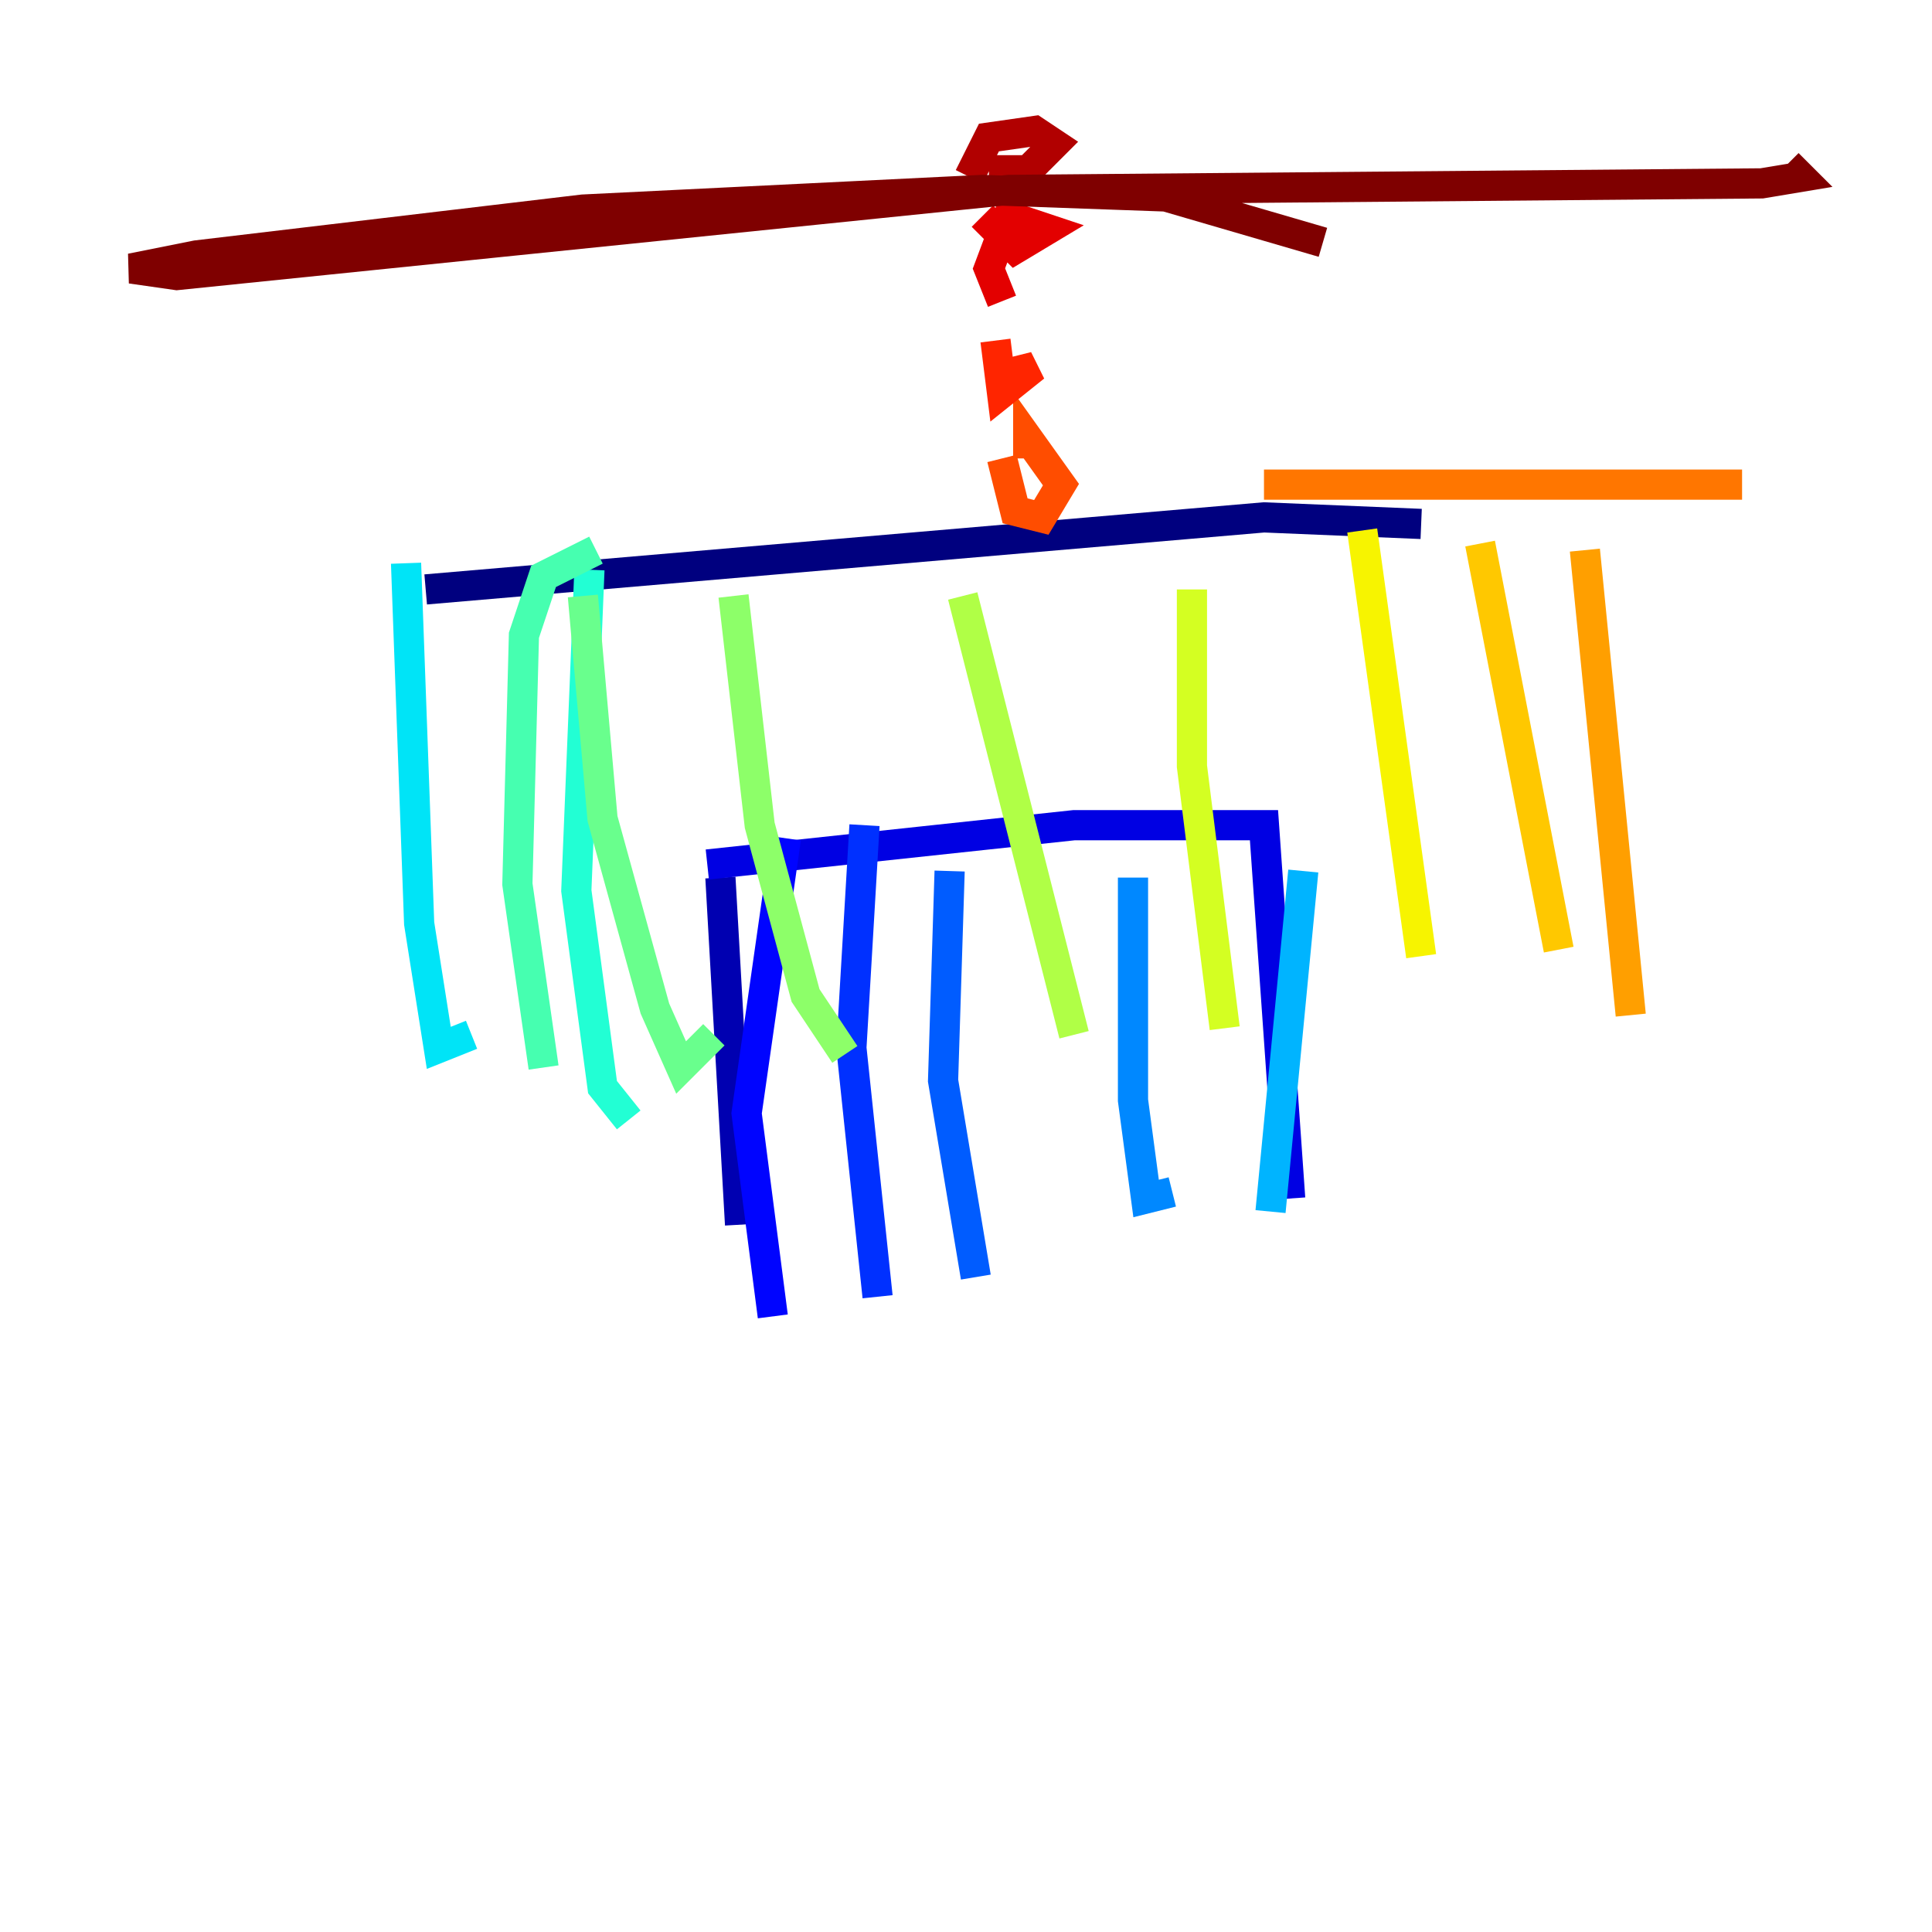 <?xml version="1.0" encoding="utf-8" ?>
<svg baseProfile="tiny" height="128" version="1.2" viewBox="0,0,128,128" width="128" xmlns="http://www.w3.org/2000/svg" xmlns:ev="http://www.w3.org/2001/xml-events" xmlns:xlink="http://www.w3.org/1999/xlink"><defs /><polyline fill="none" points="28.203,39.051 83.742,34.278 94.156,34.712" stroke="#00007f" stroke-width="2" /><polyline fill="none" points="47.729,58.142 49.031,81.139" stroke="#0000b1" stroke-width="2" /><polyline fill="none" points="46.861,57.275 71.159,54.671 83.742,54.671 85.478,79.403" stroke="#0000e3" stroke-width="2" /><polyline fill="none" points="52.068,55.539 49.464,73.763 51.2,87.214" stroke="#0004ff" stroke-width="2" /><polyline fill="none" points="57.275,54.671 56.407,69.424 58.142,85.912" stroke="#0030ff" stroke-width="2" /><polyline fill="none" points="62.915,57.709 62.481,71.593 64.651,84.61" stroke="#005cff" stroke-width="2" /><polyline fill="none" points="75.064,58.142 75.064,72.895 75.932,79.403 77.668,78.969" stroke="#0088ff" stroke-width="2" /><polyline fill="none" points="86.346,57.709 84.176,80.271" stroke="#00b4ff" stroke-width="2" /><polyline fill="none" points="26.902,37.315 27.77,61.18 29.071,69.424 31.241,68.556" stroke="#00e4f7" stroke-width="2" /><polyline fill="none" points="39.051,37.749 38.183,59.01 39.919,72.027 41.654,74.197" stroke="#22ffd4" stroke-width="2" /><polyline fill="none" points="39.485,36.447 36.014,38.183 34.712,42.088 34.278,58.576 36.014,70.725" stroke="#46ffb0" stroke-width="2" /><polyline fill="none" points="38.617,39.485 39.919,54.237 43.39,66.82 45.125,70.725 47.295,68.556" stroke="#69ff8d" stroke-width="2" /><polyline fill="none" points="48.597,39.485 50.332,54.671 53.37,65.953 55.973,69.858" stroke="#8dff69" stroke-width="2" /><polyline fill="none" points="63.783,39.485 71.159,68.556" stroke="#b0ff46" stroke-width="2" /><polyline fill="none" points="78.969,39.051 78.969,50.766 81.139,68.122" stroke="#d4ff22" stroke-width="2" /><polyline fill="none" points="90.251,35.146 94.156,63.349" stroke="#f7f400" stroke-width="2" /><polyline fill="none" points="98.061,36.014 103.268,62.915" stroke="#ffc800" stroke-width="2" /><polyline fill="none" points="105.003,36.447 108.041,67.254" stroke="#ff9f00" stroke-width="2" /><polyline fill="none" points="83.742,32.108 115.417,32.108" stroke="#ff7600" stroke-width="2" /><polyline fill="none" points="68.122,30.373 68.122,29.071 70.291,32.108 68.99,34.278 67.254,33.844 66.386,30.373" stroke="#ff4d00" stroke-width="2" /><polyline fill="none" points="67.688,26.034 66.82,24.732 68.556,24.298 66.386,26.034 65.953,22.563" stroke="#ff2500" stroke-width="2" /><polyline fill="none" points="66.386,19.959 65.519,17.79 66.82,14.319 69.424,15.186 67.254,16.488 65.085,14.319" stroke="#e30000" stroke-width="2" /><polyline fill="none" points="64.217,11.715 65.519,9.112 68.556,8.678 69.858,9.546 68.122,11.281 65.519,11.281" stroke="#b10000" stroke-width="2" /><polyline fill="none" points="87.647,16.054 77.234,13.017 65.085,12.583 38.617,13.885 13.017,16.922 8.678,17.79 11.715,18.224 66.82,12.583 116.719,12.149 119.322,11.715 118.454,10.848" stroke="#7f0000" stroke-width="2" /></svg>